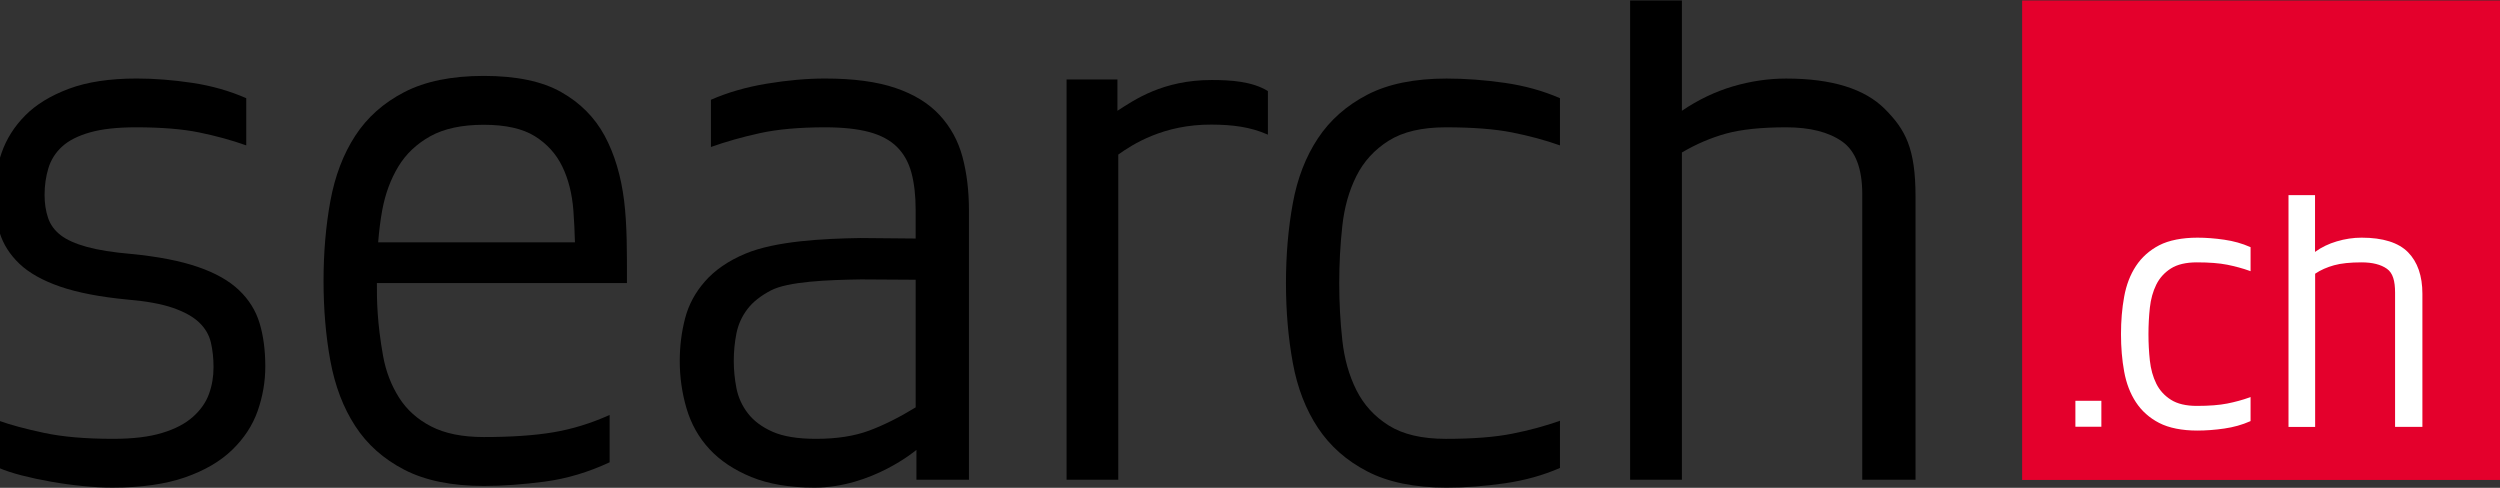 <svg width="205" height="40" xmlns="http://www.w3.org/2000/svg" version="1.1" xml:space="preserve">
  <rect width="100%" height="100%" fill="#333333" stroke="none"/>
  <g transform="matrix(0.58 0 0 -0.58 -0.496 40.362) translate(0 -1.42109e-14) scale(0.1 0.1)">
   <g>
    <path d="m76.449,388.012c3.199,-9.653 9.141,-17.813 17.73,-24.492c8.59,-6.68 20.98,-12.231 37.109,-16.68c16.172,-4.461 37.152,-7.781 62.973,-10c38.008,-3.719 69.367,-9.809 94.136,-18.36c24.762,-8.519 44.102,-19.46 58.082,-32.82c13.989,-13.32 23.719,-28.898 29.071,-46.68c5.39,-17.808 8.078,-38.242 8.078,-61.171c0,-21.52 -3.629,-42.457 -10.777,-62.848c-7.192,-20.43 -19.18,-38.75 -36.051,-55.082c-16.84,-16.328 -39.102,-29.289 -66.68,-38.898c-27.66,-9.609 -61.883,-14.461 -102.781,-14.461c-12.93,0 -26.91,0.75 -41.949,2.23c-15.082,1.48 -30,3.519 -44.653,6.129c-14.719,2.582 -28.508,5.551 -41.438,8.871c-12.891,3.32 -23.68,6.84 -32.27,10.59l0,66.711c16.488,-5.93 37.809,-11.672 64.02,-17.219c26.18,-5.594 58.64,-8.363 97.39,-8.363c27.969,0 51.09,2.769 69.368,8.363c18.32,5.547 32.812,13.117 43.601,22.809c10.781,9.609 18.281,20.347 22.57,32.23c4.34,11.828 6.45,24.449 6.45,37.809c0,12.621 -1.25,24.3 -3.75,35.039c-2.539,10.742 -8.051,20.191 -16.68,28.363c-8.59,8.156 -20.98,15 -37.109,20.578c-16.129,5.551 -37.5,9.461 -64.02,11.68c-38.75,3.68 -70.512,9.812 -95.242,18.32c-24.719,8.52 -43.938,19.301 -57.578,32.27c-13.59,12.972 -22.93,27.621 -27.961,43.949c-5,16.281 -7.5,34.101 -7.5,53.391c0,20 3.359,39.812 10.191,59.5c6.84,19.64 17.93,37.261 33.359,52.812c15.391,15.578 36.059,28.156 61.879,37.848c25.82,9.609 57.691,14.449 95.742,14.449c25.117,0 51.289,-2.07 78.547,-6.129c27.269,-4.098 52.742,-11.328 76.371,-21.68l0,-66.718c-20.782,7.378 -43.008,13.48 -66.68,18.32c-23.629,4.808 -53.441,7.23 -89.301,7.23c-26.558,0 -48.238,-2.422 -65.078,-7.23c-16.91,-4.84 -30,-11.481 -39.293,-20c-9.34,-8.551 -15.777,-18.75 -19.379,-30.582c-3.59,-11.879 -5.391,-24.5 -5.391,-37.82c0,-11.868 1.641,-22.649 4.891,-32.258" />
       <path d="m1297.19,451.41c-3.95,14.801 -10.74,27.031 -20.43,36.68c-9.69,9.64 -22.81,16.68 -39.3,21.129c-16.48,4.453 -37.3,6.683 -62.38,6.683c-36.6,0 -67.42,-2.781 -92.58,-8.32c-25.12,-5.551 -48.05,-12.07 -68.83,-19.492l0,66.75c23.67,10.39 50.04,17.969 79.06,22.781c29.07,4.801 56.49,7.258 82.35,7.258c40.15,0 73.32,-4.449 99.49,-13.359c26.21,-8.899 46.99,-21.68 62.42,-38.36c15.43,-16.711 26.17,-36.359 32.27,-58.941c6.09,-22.617 9.18,-48.008 9.18,-76.207l0,-380.391l-74.26,0l0,42.219c0,0 -62.77,-53.32 -144.18,-53.32c-35.16,0 -64.92,5 -89.3,15c-24.41,10.039 -44.1,23.172 -59.18,39.5c-15.071,16.281 -25.821,35.391 -32.301,57.261c-6.449,21.879 -9.649,44.301 -9.649,67.309c0,20.742 2.5,40.781 7.5,60.07c5,19.262 14.34,36.68 28.01,52.27c13.59,15.55 32.65,29.101 57.54,39.449c42.58,17.742 109.49,21.172 162.5,22l77.97,-0.707l0,40.469c0,20 -1.96,37.418 -5.9,52.269m-199.07,-166.289c-13.86,-7.351 -24.92,-15.781 -32.81,-26.141c-7.93,-10.39 -13.08,-21.871 -15.62,-34.492c-2.5,-12.609 -3.75,-25.578 -3.75,-38.898c0,-12.621 1.25,-25.43 3.75,-38.399c2.54,-12.972 7.89,-24.851 16.13,-35.55c8.28,-10.782 19.92,-19.489 35,-26.172c15.04,-6.637 35.51,-10 61.33,-10c29.41,0 54.49,3.91 75.31,11.684c20.82,7.77 42.66,18.707 65.63,32.809l0,180.43l-77.04,0.468c-47.81,-0.699 -103.59,-2.89 -127.93,-15.738" />
       <path d="m1836.33,408.551c6.44,35.238 18.28,65.828 35.51,91.801c17.22,25.937 40.54,46.488 69.96,61.718c29.37,15.2 66.68,22.77 111.87,22.77c26.56,0 53.99,-2.031 82.35,-6.09c28.32,-4.098 54.29,-11.328 78,-21.68l0,-66.718c-20.82,7.378 -43.43,13.48 -67.81,18.32c-24.37,4.808 -55.59,7.23 -93.59,7.23c-33.71,0 -60.67,-6.293 -80.71,-18.914c-20.07,-12.609 -35.35,-29.289 -45.74,-50.039c-10.39,-20.738 -17.03,-44.289 -19.88,-70.617c-2.89,-26.332 -4.34,-53.211 -4.34,-80.672c0,-27.422 1.45,-54.289 4.34,-80.621c2.85,-26.289 9.49,-49.879 19.88,-70.629c10.39,-20.738 25.67,-37.461 45.74,-50.031c20.04,-12.617 47,-18.91 80.71,-18.91c38,0 69.22,2.383 93.59,7.23c24.38,4.801 46.99,10.93 67.81,18.352l0,-66.711c-23.71,-10.391 -49.68,-17.621 -78,-21.719c-28.36,-4.07 -55.79,-6.102 -82.35,-6.102c-45.19,0 -82.5,7.582 -111.87,22.82c-29.42,15.149 -52.74,35.742 -69.96,61.68c-17.23,25.968 -29.07,56.562 -35.51,91.79c-6.45,35.203 -9.69,72.851 -9.69,112.851c0,40.078 3.24,77.699 9.69,112.891"/>
       <path d="m2673.67,541.48c-28.71,28.95 -75.31,43.36 -139.88,43.36c-25.12,0 -50.2,-3.711 -75.31,-11.09c-25.12,-7.461 -49.14,-18.91 -72.07,-34.488l0,155.968l-73.21,0l0,-677.609l73.21,0l0,462.688c20.04,11.843 40.86,20.742 62.38,26.722c21.52,5.899 49.84,8.871 85,8.871c33.71,0 60.08,-6.683 79.06,-20c19.03,-13.363 28.56,-38.203 28.56,-74.531l0,-403.75l75.31,0l0,400.391c0,68.32 -14.38,94.57 -43.05,123.468" />
       <path d="m1801.09,567.152c-22.42,13.789 -52.57,15.618 -79.64,15.618c-68.91,0 -108.91,-27.93 -133.09,-43.508l0,44.328l-71.91,0l0,-565.969l73.12,0l0,459.758c20.12,14.383 63.91,42.703 131.72,42.351c29.65,-0.16 54.73,-3.089 79.8,-14.218l0,61.64" />
       <path d="m894.922,295.66l0,3.051c0,40.16 0.308,77.891 -3.981,113.168c-4.339,35.312 -13.519,65.973 -27.5,91.992c-14.062,26.008 -34.531,46.641 -61.531,61.867c-26.949,15.242 -63.43,22.852 -109.449,22.852c-45.27,0 -82.691,-7.61 -112.191,-22.852c-29.489,-15.226 -52.649,-35.859 -69.532,-61.867c-16.91,-26.019 -28.547,-56.68 -35.078,-91.992c-6.48,-35.277 -9.68,-73.008 -9.68,-113.168c0,-40.121 3.2,-77.852 9.68,-113.121c6.531,-35.32 18.168,-65.981 35.078,-91.961c16.883,-26.047 40.043,-46.68 69.532,-61.91c29.5,-15.199 66.921,-22.848 112.191,-22.848c26.598,0 55.348,2.07 86.289,6.129c30.941,4.102 61.48,13.199 91.68,27.301l0,66.918c-26.602,-11.918 -53.2,-20.078 -79.809,-24.528c-26.641,-4.461 -59.332,-6.68 -98.16,-6.68c-30.191,0 -55,5 -74.41,15.039c-19.422,10.039 -34.5,23.59 -45.321,40.699c-10.781,17.07 -18.628,36.719 -22.609,59.102c-8.441,47.027 -8.871,79.339 -8.711,102.808l353.512,0zm-323.242,164.731c10.781,17.847 25.898,32.109 45.269,42.929c19.461,10.739 44.571,16.168 75.512,16.168c30.898,0 55,-5.429 72.269,-16.168c17.258,-10.82 30.192,-25.082 38.821,-42.929c8.64,-17.852 13.828,-38.481 15.629,-61.871c1.129,-14.809 1.8,-29.969 2.23,-45.2l-278.211,0c1.289,15.629 3.051,31.02 5.821,45.782c4.3,23.007 11.878,43.437 22.66,61.289" />
   </g>
      <path fill="#e4002c" d="m2867.42,17.34l677.887,0l0,677.891l-677.887,0l0,-677.891z" />
      <g fill="white">
    <path d="m2942.73,92.582l36.719,0l0,36.68l-36.719,0l0,-36.68z" />
          <path d="m3114.96,359.879c-21.01,0 -40.04,-3.629 -53.83,-10.777c-13.75,-7.192 -24.76,-17.032 -32.81,-29.301c-8.09,-12.301 -13.67,-26.871 -16.64,-43.352c-3.01,-16.328 -4.49,-34.148 -4.49,-52.929c0,-18.868 1.48,-36.68 4.49,-52.969c2.97,-16.492 8.55,-31.063 16.64,-43.36c8.09,-12.312 19.1,-22.152 32.81,-29.222c13.75,-7.188 32.78,-10.816 53.83,-10.816c12.15,0 25,0.938 38.2,2.848c13.25,1.91 25.51,5.352 36.45,10.23l0.78,0.36l0,33.941l-1.72,-0.621c-9.53,-3.441 -20.04,-6.289 -31.17,-8.519c-11.17,-2.231 -25.66,-3.36 -43.09,-3.36c-15.31,0 -27.61,2.93 -36.6,8.668c-9.1,5.75 -16.09,13.403 -20.74,22.821c-4.69,9.492 -7.73,20.429 -9.06,32.5c-1.33,12.179 -1.99,24.8 -1.99,37.5c0,12.652 0.66,25.269 1.99,37.46c1.33,12.071 4.37,23 9.06,32.5c4.69,9.45 11.64,17.11 20.7,22.852c9.07,5.738 21.41,8.629 36.64,8.629c17.47,0 31.96,-1.129 43.09,-3.359c11.21,-2.262 21.68,-5.122 31.17,-8.512l1.72,-0.629l0,33.949l-0.78,0.352c-11.02,4.879 -23.24,8.32 -36.45,10.226c-13.12,1.922 -25.97,2.891 -38.2,2.891"/>
          <path d="m3244.02,420l0,-327.66l37.66,0l0,216.57c7.73,5.309 17.15,9.289 26.72,11.949c9.76,2.731 22.89,4.102 38.98,4.102c15.28,0 27.35,-3.051 35.82,-9.102c8.4,-5.937 11.49,-17.269 11.49,-33.629l0,-189.89l38.63,0l0,188.281c0,25.238 -6.84,44.93 -20.31,58.641c-13.44,13.668 -35.55,20.617 -65.63,20.617c-11.68,0 -23.51,-1.758 -35.23,-5.27c-10.86,-3.199 -21.53,-8.199 -30.63,-14.879l0,80.27l-37.5,0" />
   </g>
  </g>
</svg>